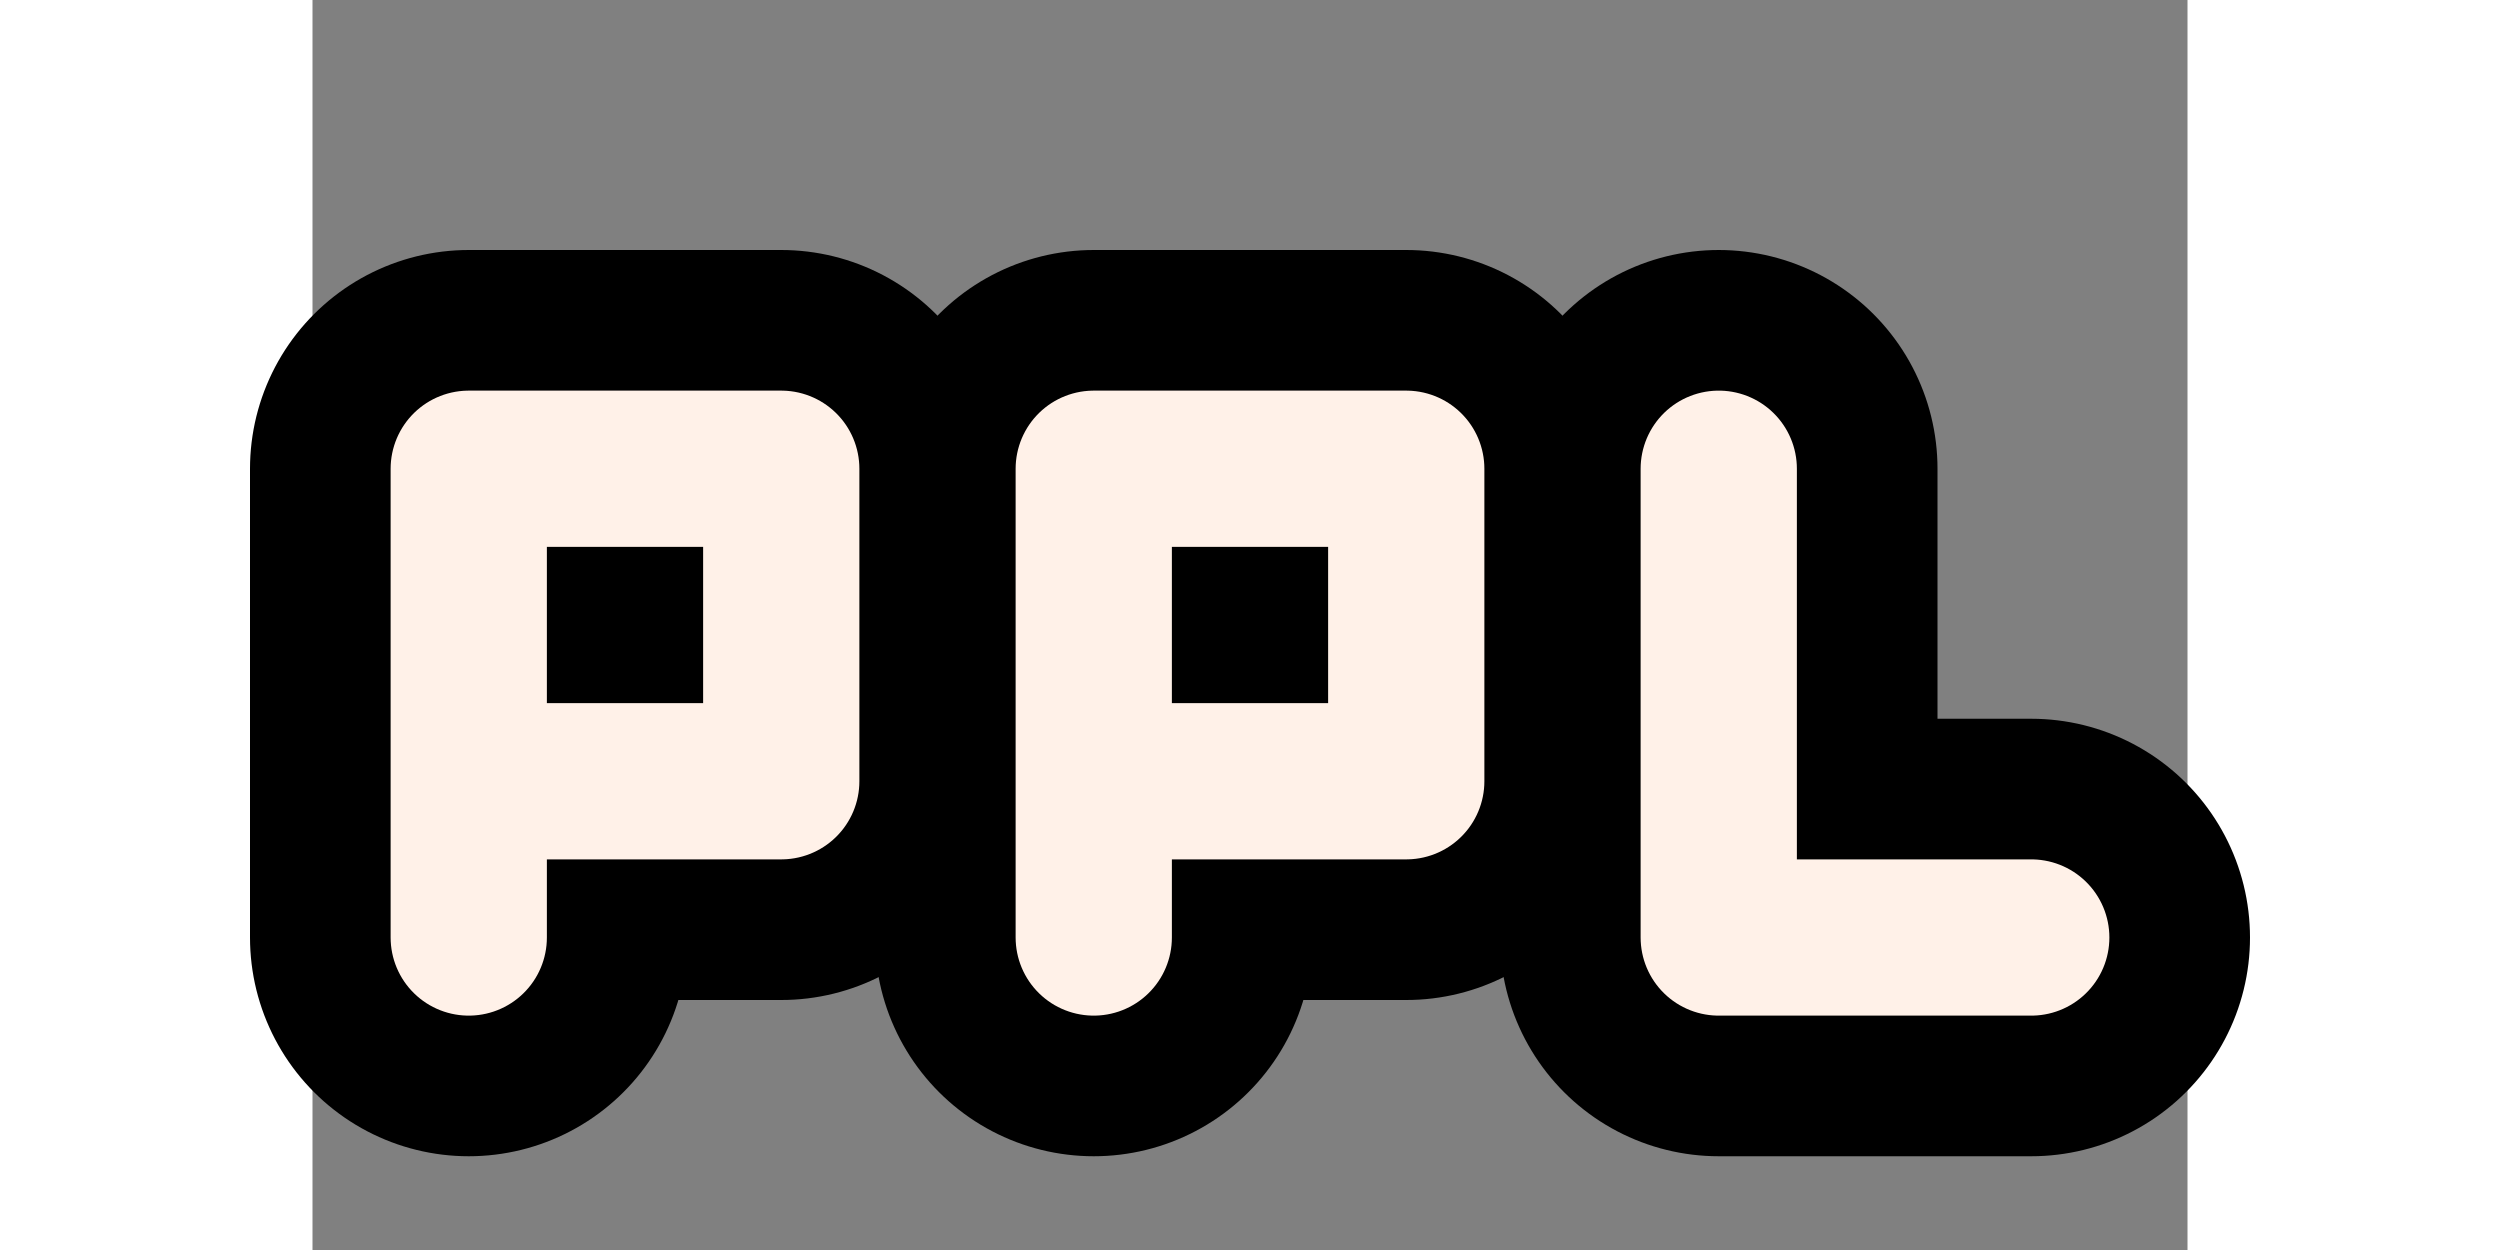 <svg xmlns="http://www.w3.org/2000/svg" xmlns:xlink="http://www.w3.org/1999/xlink" viewBox="-1 0 12 8" stroke-linecap="round" stroke-linejoin="round" height="32px" width="64px">
  <rect x="-1" y="0" width="12" height="8" fill="#808080" stroke="none"/>
  <defs>
    <path id="p" d="M0,6 L0,3 L2,3 L2,5 L0,5" />
    <path id="l" d="M0,3 L0,6 L2,6" />
  </defs>
  <use xlink:href="#p" fill="none" stroke="#000000" stroke-width="2.8" x="0" y="0" />
  <use xlink:href="#p" fill="none" stroke="#fff1e8" stroke-width="1" x="0" y="0" />
  <use xlink:href="#p" fill="none" stroke="#000000" stroke-width="2.8" x="4" y="0" />
  <use xlink:href="#p" fill="none" stroke="#fff1e8" stroke-width="1" x="4" y="0" />
  <use xlink:href="#l" fill="none" stroke="#000000" stroke-width="2.8" x="8" y="0" />
  <use xlink:href="#l" fill="none" stroke="#fff1e8" stroke-width="1" x="8" y="0" />
</svg>
